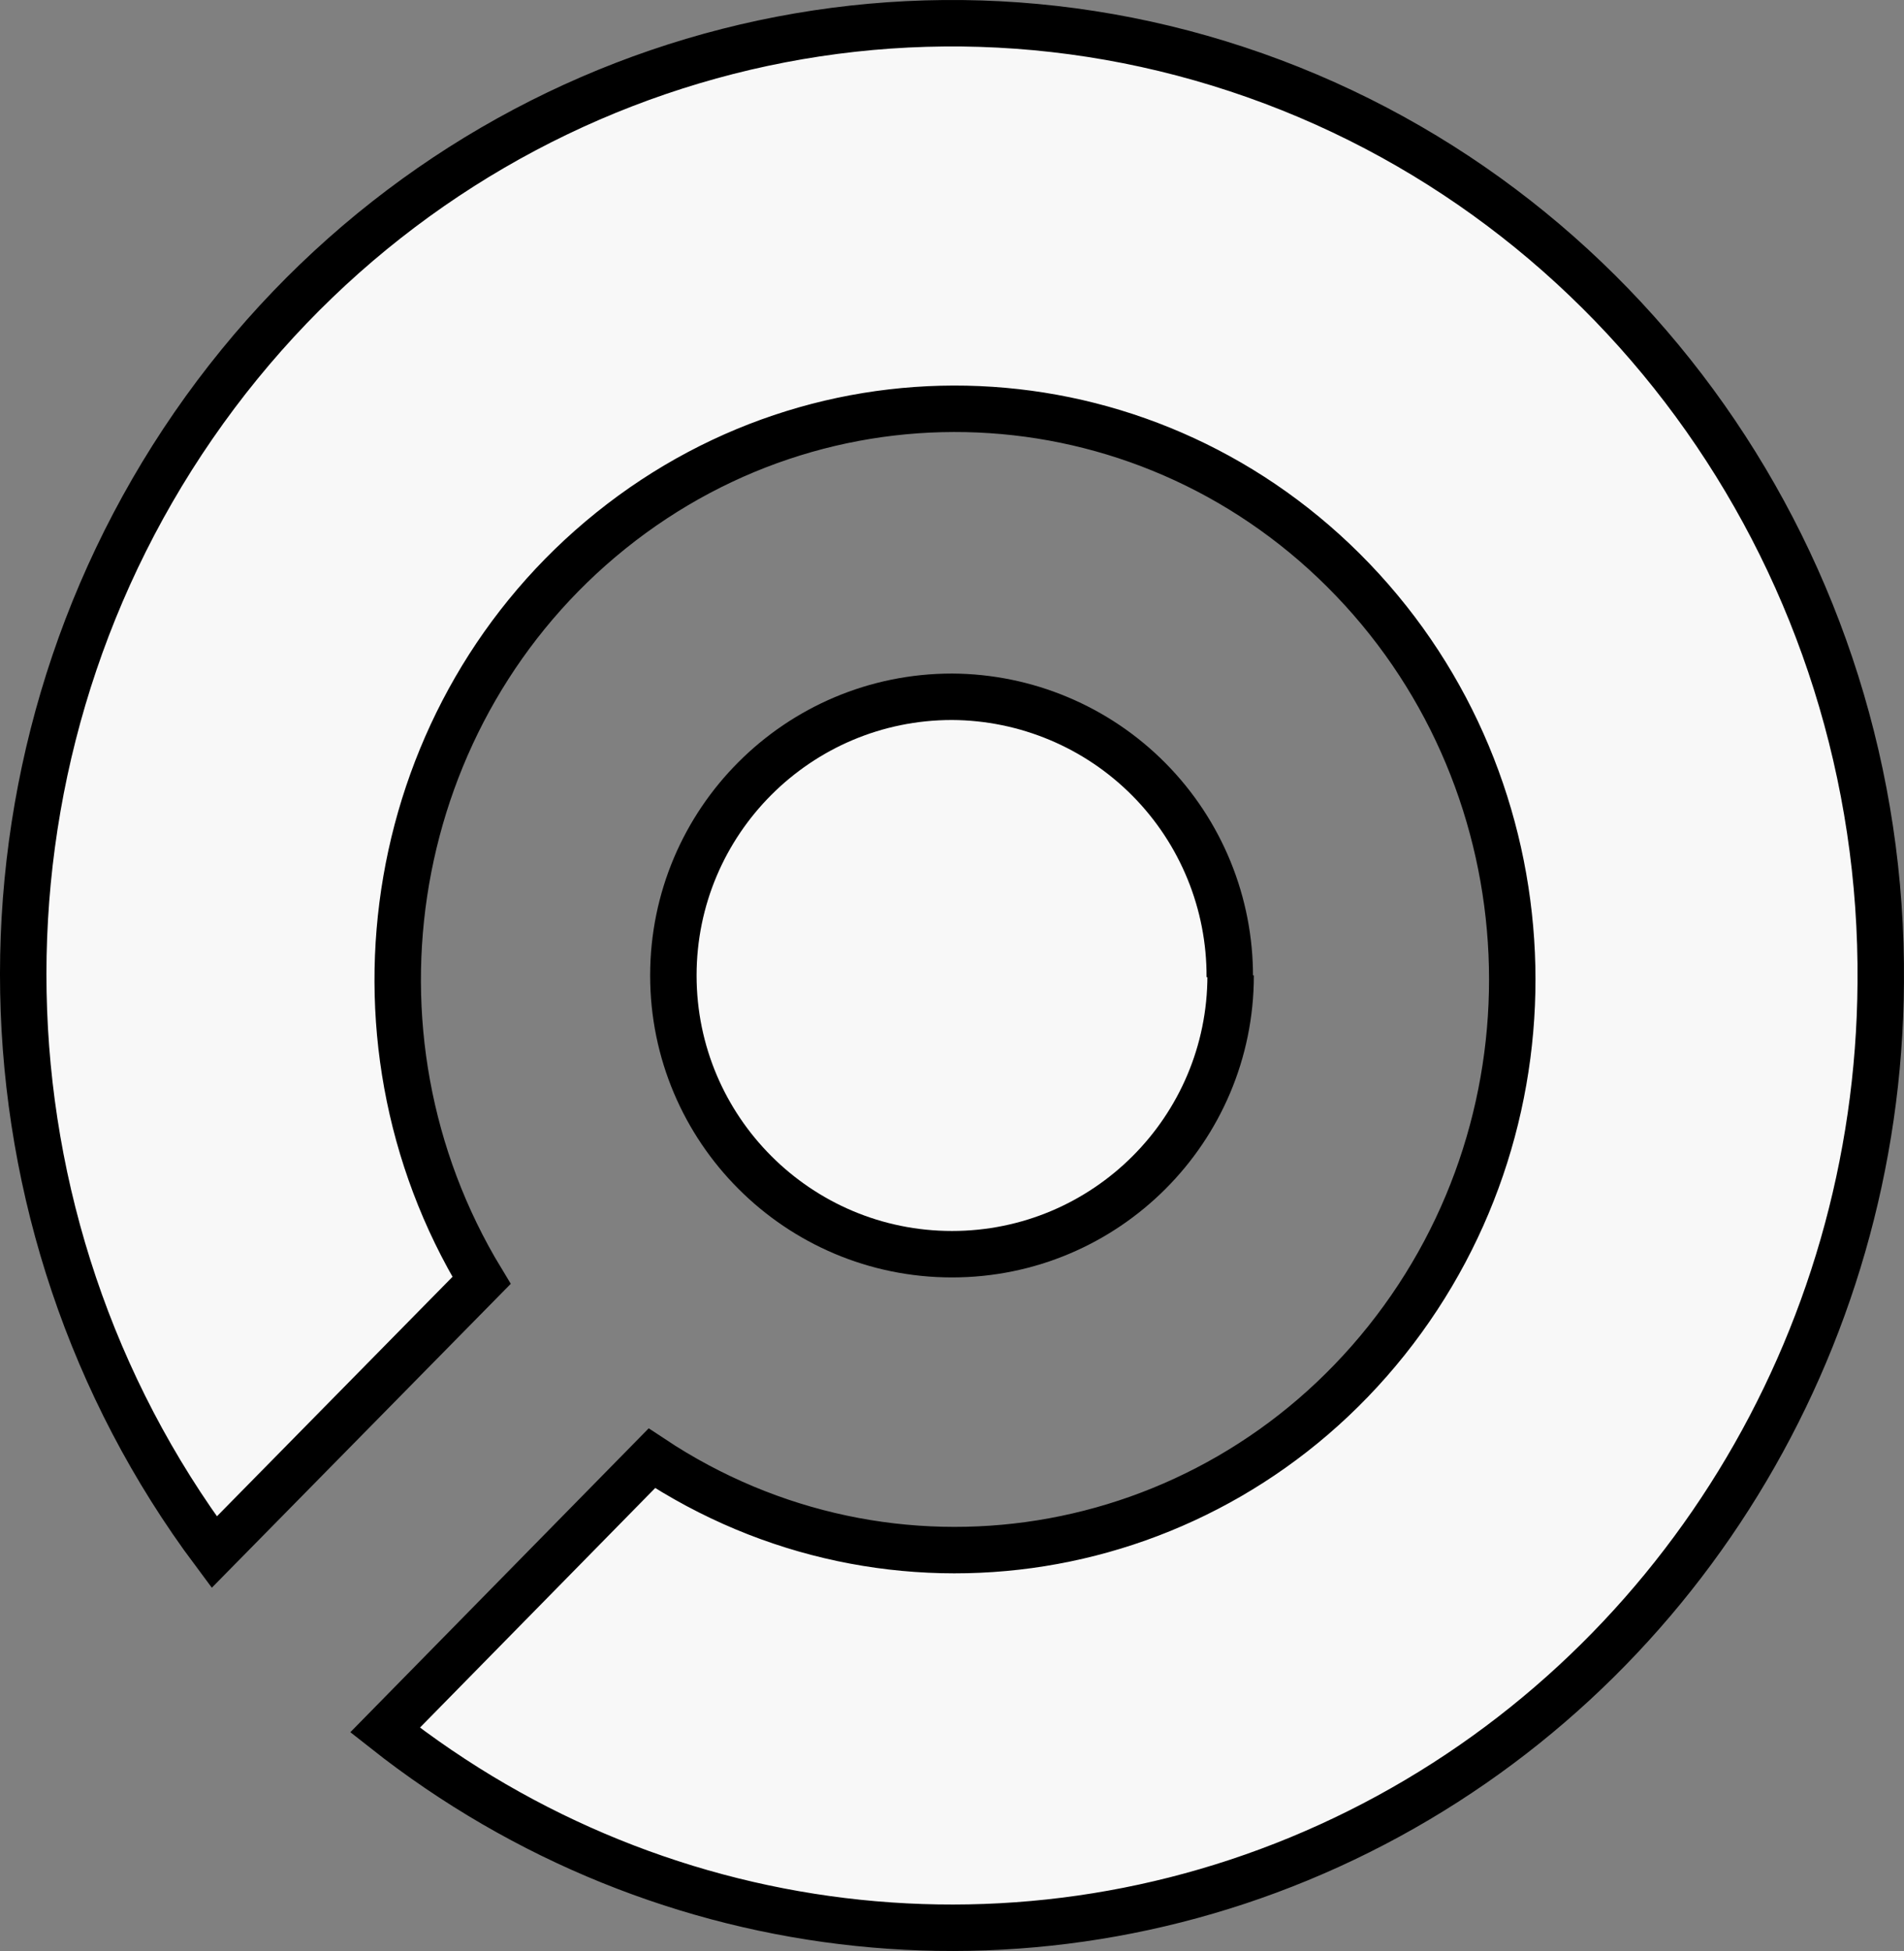 <?xml version="1.0" encoding="UTF-8"?>
<svg width="82px" height="84px" viewBox="0 0 82 84" version="1.1" xmlns="http://www.w3.org/2000/svg" xmlns:xlink="http://www.w3.org/1999/xlink">
    <rect x="0" y="0" width="82" height="84" fill="#808080" stroke="none"/>
    <!-- Generator: Sketch 61 (89581) - https://sketch.com -->
    <title>Slice 1</title>
    <desc>Created with Sketch.</desc>
    <g id="Page-1" stroke="none" stroke-width="1" fill="none" fill-rule="evenodd">
        <g id="Group" transform="translate(1, 1)" fill="#F8F8F8" fill-rule="nonzero" stroke="#000000" stroke-width="2">
            <path d="M52,41 C52,47.627 46.627,53 40,53 C33.373,53 28,47.627 28,41 C28,34.373 33.373,29 40,29 L40,29 C43.187,29.015 46.239,30.295 48.482,32.559 C50.726,34.823 51.978,37.886 51.963,41.074 L52,41 Z" id="Path"></path>
            <path d="M79.998,41.322 C79.898,56.88 71.194,71.035 57.534,77.855 C43.875,84.676 27.62,82.982 15.583,73.486 L27.074,61.786 C37.34,68.6 50.97,66.416 58.712,56.718 C66.455,47.02 65.832,32.912 57.266,23.968 C48.7,15.025 34.933,14.11 25.309,21.845 C15.686,29.579 13.286,43.487 19.739,54.128 L8.227,65.828 C-2.401,51.602 -2.765,31.956 7.328,17.328 C17.421,2.699 35.629,-3.518 52.278,1.98 C68.928,7.477 80.157,23.414 79.998,41.322 Z" id="Path"></path>
        </g>
    </g>
</svg>
